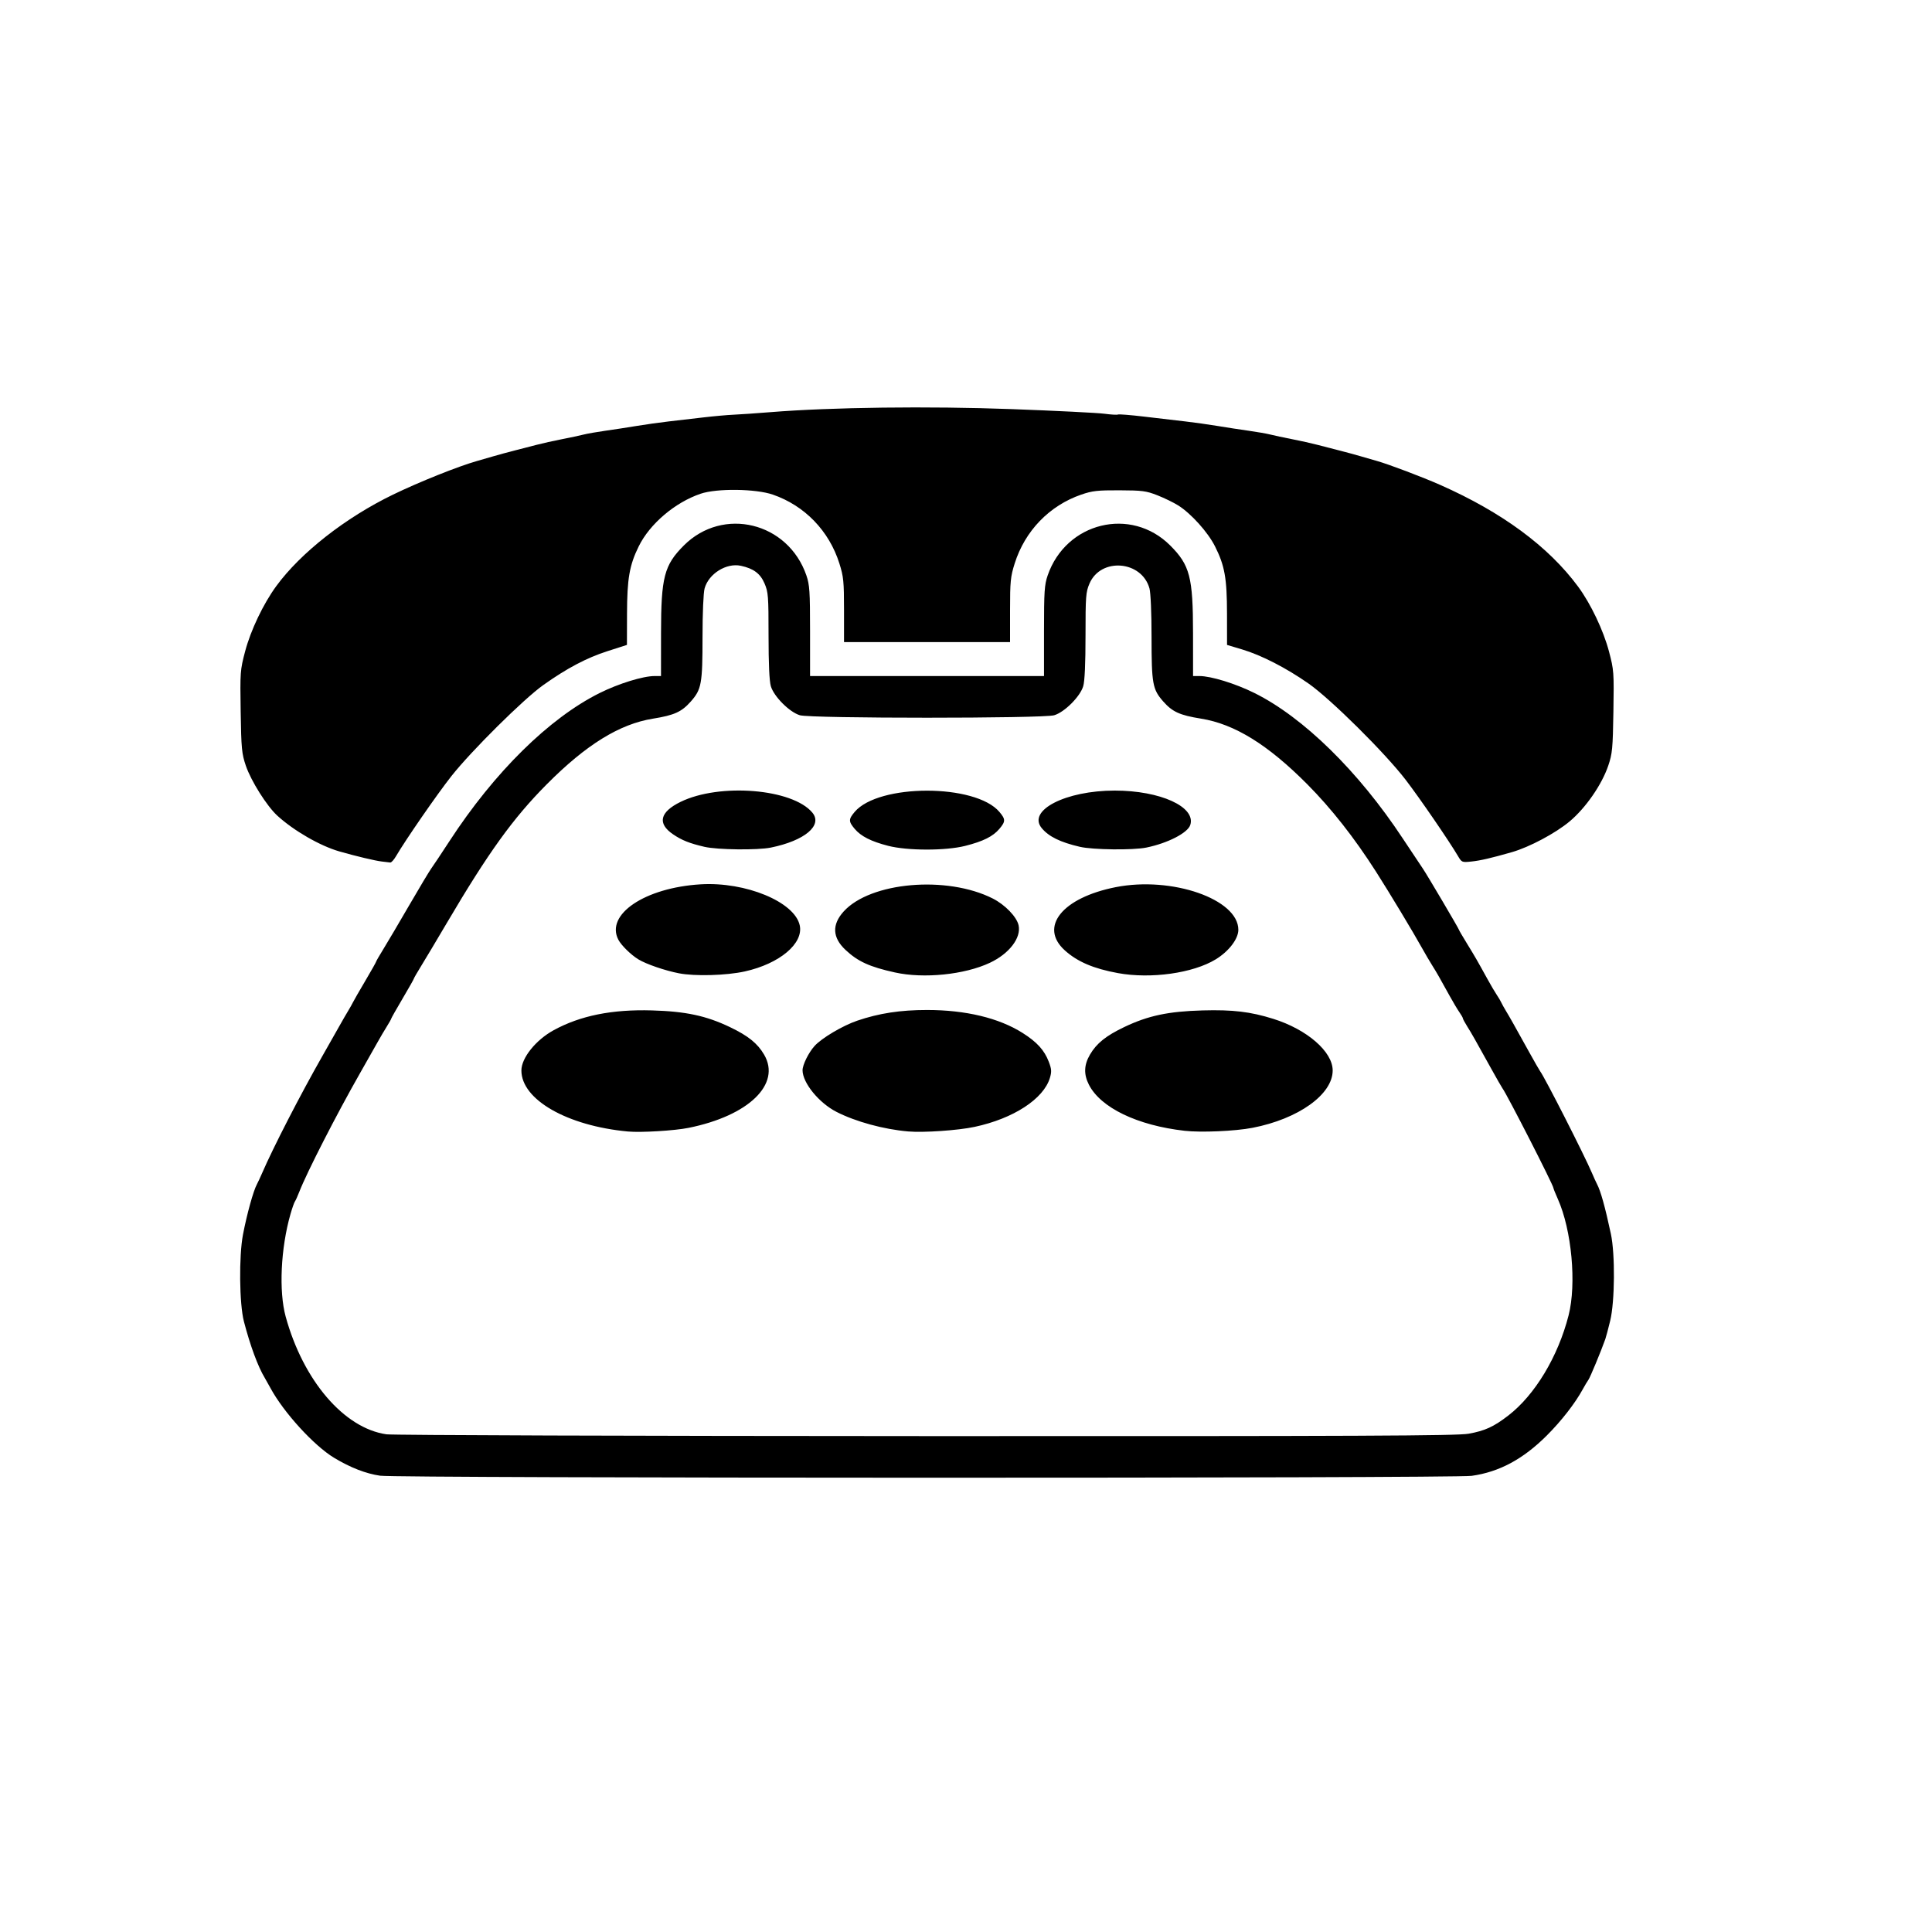 <?xml version="1.0" encoding="UTF-8" standalone="no"?>
<!-- Created with Inkscape (http://www.inkscape.org/) -->

<svg
   xmlns:dc="http://purl.org/dc/elements/1.1/"
   xmlns:cc="http://creativecommons.org/ns#"
   xmlns:rdf="http://www.w3.org/1999/02/22-rdf-syntax-ns#"
   xmlns:svg="http://www.w3.org/2000/svg"
   xmlns="http://www.w3.org/2000/svg"
   xmlns:sodipodi="http://sodipodi.sourceforge.net/DTD/sodipodi-0.dtd"
   xmlns:inkscape="http://www.inkscape.org/namespaces/inkscape"
   version="1.1"
   id="svg2"
   width="1365.333"
   height="1365.333"
   viewBox="0 0 1365.333 1365.333"
   sodipodi:docname="hotline.svg"
   inkscape:version="0.92.3 (2405546, 2018-03-11)">
  <defs
     id="defs6" />
  <sodipodi:namedview
     pagecolor="#ffffff"
     bordercolor="#666666"
     borderopacity="1"
     objecttolerance="10"
     gridtolerance="10"
     guidetolerance="10"
     inkscape:pageopacity="0"
     inkscape:pageshadow="2"
     inkscape:window-width="1920"
     inkscape:window-height="1027"
     id="namedview4"
     showgrid="false"
     inkscape:zoom="0.48889808"
     inkscape:cx="802.93145"
     inkscape:cy="853.74377"
     inkscape:window-x="1358"
     inkscape:window-y="-8"
     inkscape:window-maximized="1"
     inkscape:current-layer="svg2" />
  <path
     style="fill:#000000;stroke-width:1.333"
     d="m 268.665,1042.878 c -10.05,-1.438 -21.132,-5.744 -32.55,-12.646 -14.279,-8.632 -35.603,-31.991 -44.95,-49.241 -1.561,-2.881 -3.386,-6.139 -4.056,-7.239 -4.778,-7.855 -10.285,-22.753 -14.741,-39.88 -3.234,-12.428 -3.589,-46.149 -0.648,-61.453 2.774,-14.435 7.286,-30.739 9.803,-35.425 0.761,-1.417 2.42,-4.975 3.686,-7.909 7.826,-18.127 27.053,-55.489 42.543,-82.667 5.016,-8.8 10.627,-18.7 12.47,-22 1.843,-3.3 4.446,-7.8 5.785,-10 1.339,-2.2 2.859,-4.9 3.378,-6 0.519,-1.1 4.425,-7.899 8.678,-15.109 4.254,-7.21 7.734,-13.374 7.734,-13.699 0,-0.325 2.307,-4.326 5.127,-8.891 2.82,-4.565 11.039,-18.501 18.265,-30.967 7.226,-12.467 14.239,-24.167 15.585,-26 1.345,-1.833 7.136,-10.533 12.867,-19.333 31.748,-48.745 70.423,-86.879 106.156,-104.671 13.428,-6.686 30.637,-11.995 38.88,-11.995 h 4.453 l 0.016,-30.333 c 0.021,-39.539 2.234,-48.044 16.118,-61.927 27.701,-27.701 73.666,-16.472 86.612,21.159 2.278,6.621 2.587,11.318 2.587,39.311 v 31.791 h 82.667 82.667 v -31.791 c 0,-27.993 0.309,-32.69 2.587,-39.311 12.947,-37.631 58.912,-48.86 86.612,-21.159 13.884,13.884 16.097,22.389 16.118,61.927 l 0.016,30.333 h 4.453 c 8.222,0 25.437,5.302 38.88,11.974 34.595,17.171 73.491,55.29 104.787,102.692 6.536,9.9 12.933,19.5 14.215,21.333 2.628,3.757 25.665,42.805 25.665,43.503 0,0.248 2.49,4.511 5.533,9.474 5.79,9.442 7.223,11.925 14.438,25.023 2.424,4.4 5.424,9.5 6.668,11.333 1.244,1.833 2.664,4.233 3.156,5.333 0.492,1.1 1.99,3.8 3.329,6 2.586,4.249 5.854,10.047 16.536,29.333 3.655,6.6 7.098,12.6 7.65,13.333 3.313,4.4 31.195,59.18 36.647,72 1.247,2.933 2.827,6.39 3.51,7.683 2.605,4.926 5.721,16.117 9.814,35.247 3.061,14.309 2.799,47.832 -0.479,61.319 -1.393,5.73 -2.959,11.618 -3.48,13.084 -3.091,8.697 -10.68,26.971 -11.905,28.667 -0.795,1.1 -2.589,4.1 -3.987,6.667 -5.415,9.938 -15.14,22.444 -25.461,32.741 -16.754,16.716 -33.639,25.773 -53.091,28.479 -13.105,1.823 -758.586,1.732 -771.342,-0.094 z m 769.216,-29.684 c 11.505,-2.053 17.717,-4.898 28.009,-12.831 18.852,-14.53 35.181,-41.655 42.623,-70.8 5.697,-22.312 2.198,-60.263 -7.576,-82.183 -1.726,-3.872 -3.139,-7.377 -3.139,-7.79 0,-1.989 -32.862,-66.304 -36.024,-70.503 -0.552,-0.733 -3.995,-6.733 -7.65,-13.333 -12.053,-21.762 -14.052,-25.284 -17.205,-30.307 -1.717,-2.735 -3.122,-5.343 -3.122,-5.794 0,-0.451 -1.115,-2.413 -2.478,-4.36 -1.363,-1.947 -4.461,-7.139 -6.885,-11.539 -7.41,-13.452 -9.041,-16.301 -12.354,-21.58 -1.756,-2.798 -4.854,-8.076 -6.885,-11.73 -6.553,-11.793 -23.32,-39.631 -32.842,-54.53 -15.341,-24.003 -31.529,-44.587 -48.493,-61.662 -27.821,-28.003 -51.423,-42.589 -75.057,-46.386 -15.104,-2.426 -20.275,-4.78 -26.808,-12.202 -7.487,-8.505 -8.199,-12.444 -8.207,-45.398 0,-17.065 -0.615,-31.367 -1.471,-34.449 -5.469,-19.7 -34.373,-22.043 -42.378,-3.435 -2.584,6.008 -2.811,8.972 -2.811,36.799 0,19.865 -0.557,32.151 -1.621,35.753 -2.164,7.324 -13.209,18.369 -20.533,20.533 -7.849,2.319 -171.842,2.319 -179.691,0 -7.324,-2.164 -18.369,-13.209 -20.533,-20.533 -1.064,-3.602 -1.621,-15.888 -1.621,-35.753 0,-27.998 -0.214,-30.763 -2.862,-36.918 -2.992,-6.956 -7.749,-10.497 -16.693,-12.427 -10.238,-2.209 -22.749,5.591 -25.633,15.981 -0.856,3.083 -1.466,17.384 -1.471,34.449 -0.01,32.955 -0.72,36.893 -8.207,45.398 -6.533,7.422 -11.704,9.775 -26.807,12.202 -23.634,3.797 -47.236,18.383 -75.057,46.386 -23.839,23.995 -41.294,48.224 -70.721,98.169 -7.129,12.1 -15.269,25.735 -18.089,30.301 -2.82,4.565 -5.127,8.566 -5.127,8.891 0,0.325 -3.6,6.688 -8,14.141 -4.4,7.453 -8,13.814 -8,14.135 0,0.322 -1.405,2.823 -3.121,5.558 -1.717,2.735 -4.625,7.674 -6.463,10.973 -1.838,3.3 -7.445,13.2 -12.461,22 -16.506,28.961 -37.613,70.189 -42.876,83.748 -1.192,3.072 -2.6,6.185 -3.129,6.919 -0.529,0.733 -1.931,4.716 -3.116,8.851 -6.902,24.08 -8.335,54.55 -3.409,72.505 12.403,45.21 41.257,78.897 71.242,83.177 4.4,0.628 176,1.194 381.333,1.258 307.827,0.096 375.103,-0.2 383.417,-1.683 z M 443.797,799.632 c -42.981,-4.003 -75.333,-22.528 -75.333,-43.135 0,-8.86 10.174,-21.549 22.82,-28.461 18.825,-10.29 41.186,-14.797 69.408,-13.989 23.923,0.685 38.352,3.769 55.106,11.778 12.901,6.168 19.516,11.489 24.183,19.452 12.221,20.853 -10.844,43.209 -53.423,51.782 -9.885,1.99 -33.659,3.421 -42.76,2.573 z m 198,-0.048 c -17.292,-1.491 -37.029,-6.875 -50.612,-13.804 -12.396,-6.324 -23.948,-20.45 -24.026,-29.381 -0.033,-3.82 4.21,-12.447 8.444,-17.169 5.003,-5.579 19.856,-14.393 30.193,-17.917 15.397,-5.249 30.483,-7.561 49.333,-7.561 27.249,0 50.778,5.643 67.463,16.181 10.19,6.436 15.446,12.206 18.571,20.39 1.986,5.2 2.112,7.016 0.795,11.413 -4.464,14.898 -25.792,28.771 -53.224,34.619 -11.765,2.508 -35.982,4.174 -46.938,3.229 z m 195.333,-0.468 c -33.39,-3.793 -59.295,-16.275 -67.612,-32.577 -3.742,-7.335 -3.504,-13.983 0.762,-21.262 4.667,-7.963 11.282,-13.285 24.183,-19.452 16.887,-8.073 31.165,-11.105 55.437,-11.772 21.309,-0.585 33.786,0.903 49.897,5.952 23.932,7.501 42,23.199 42,36.492 0,16.93 -24.225,34.253 -56.667,40.522 -12.289,2.375 -36.315,3.424 -48,2.097 z M 479.797,687.822 c -9.902,-1.927 -23.138,-6.475 -28.667,-9.849 -5.216,-3.183 -12.043,-9.869 -14.114,-13.821 -9.371,-17.888 18.686,-36.816 58.114,-39.204 31.791,-1.926 66.393,12.38 70.033,28.956 2.819,12.836 -14.23,27.158 -38.817,32.606 -13.034,2.888 -35.237,3.514 -46.55,1.312 z m 152.667,-0.59 c -17.982,-3.977 -26.223,-7.739 -34.979,-15.968 -9.244,-8.687 -9.681,-17.822 -1.295,-27.104 18.86,-20.875 72.881,-25.595 105.351,-9.205 8.719,4.401 16.974,12.953 18.291,18.948 1.95,8.878 -6.626,20.073 -20.301,26.501 -17.862,8.396 -46.701,11.332 -67.066,6.827 z m 157.578,0.45 c -17.253,-3.151 -28.658,-8.03 -37.551,-16.064 -18.375,-16.601 -1.77,-37.221 35.974,-44.673 39.69,-7.837 86.667,8.501 86.667,30.141 0,6.442 -6.734,15.233 -16,20.887 -16.017,9.775 -45.808,13.961 -69.089,9.709 z m -292.244,-89.246 c -10.559,-2.462 -15.929,-4.605 -22.173,-8.849 -11.226,-7.63 -9.352,-15.717 5.305,-22.895 27.611,-13.52 79.179,-9.309 93.171,7.608 7.448,9.005 -5.41,19.81 -29.369,24.682 -9.431,1.918 -37.782,1.587 -46.934,-0.547 z m 129.773,-0.717 c -12.083,-3.123 -19.154,-6.721 -23.605,-12.011 -4.371,-5.195 -4.371,-6.717 0,-11.912 16.868,-20.047 85.463,-20.047 102.331,0 4.371,5.195 4.371,6.717 0,11.912 -4.545,5.401 -11.516,8.878 -24.224,12.08 -13.875,3.497 -40.84,3.462 -54.503,-0.069 z m 135.561,0.717 c -13.889,-3.239 -21.993,-7.215 -26.97,-13.232 -10.342,-12.504 16.935,-26.506 51.637,-26.506 32.151,0 57.423,11.502 53.365,24.288 -1.785,5.623 -15.972,12.921 -31.097,15.996 -9.431,1.918 -37.782,1.587 -46.934,-0.547 z m -493.333,10.385 c -4.437,-0.479 -18.441,-3.811 -30,-7.136 -13.627,-3.92 -32.126,-14.582 -43.8,-25.244 -7.412,-6.769 -18.604,-24.528 -22.281,-35.355 -2.875,-8.463 -3.214,-12.026 -3.636,-38.21 -0.45,-27.89 -0.343,-29.343 3.141,-42.55 3.934,-14.913 12.845,-33.588 22.007,-46.117 17.251,-23.589 48.898,-48.386 82.57,-64.696 18.484,-8.953 46.192,-20.04 59.333,-23.74 2.2,-0.619 7.3,-2.092 11.333,-3.273 4.033,-1.181 10.933,-3.054 15.333,-4.163 4.4,-1.109 11.3,-2.89 15.333,-3.958 4.033,-1.068 12.133,-2.875 18,-4.015 5.867,-1.14 12.767,-2.612 15.333,-3.27 2.567,-0.658 9.467,-1.869 15.333,-2.69 5.867,-0.821 15.767,-2.342 22,-3.379 6.233,-1.038 16.433,-2.473 22.667,-3.19 6.233,-0.717 17.333,-2.006 24.667,-2.865 7.333,-0.859 16.933,-1.717 21.333,-1.907 4.4,-0.19 16.1,-0.998 26,-1.797 43.111,-3.478 111.709,-4.341 170.667,-2.148 31.167,1.159 60.554,2.627 65.304,3.262 4.751,0.635 9.074,0.884 9.608,0.555 0.533,-0.33 8.947,0.346 18.696,1.502 9.749,1.156 22.826,2.686 29.059,3.402 6.233,0.715 16.433,2.15 22.667,3.187 6.233,1.038 16.133,2.558 22,3.379 5.867,0.821 12.767,2.032 15.333,2.69 2.567,0.658 9.467,2.13 15.333,3.27 5.867,1.14 13.967,2.947 18,4.015 4.033,1.068 10.933,2.849 15.333,3.958 4.4,1.109 11.3,2.982 15.333,4.163 4.033,1.181 9.133,2.654 11.333,3.273 8.274,2.33 32.209,11.388 44.667,16.904 43.746,19.37 76.49,43.527 97.438,71.883 8.903,12.052 17.886,30.905 21.806,45.765 3.483,13.206 3.591,14.66 3.141,42.55 -0.423,26.188 -0.761,29.745 -3.637,38.21 -4.59,13.509 -15.919,29.865 -27.287,39.395 -9.947,8.339 -28.427,18.179 -40.794,21.722 -14.829,4.248 -22.155,5.942 -28.708,6.64 -6.493,0.692 -6.792,0.571 -9.333,-3.751 -6.279,-10.682 -27.177,-41.145 -37.049,-54.006 -14.655,-19.093 -52.967,-57.072 -68.611,-68.015 -15.783,-11.041 -33.23,-20.01 -46.883,-24.101 l -10.737,-3.217 -0.026,-22 c -0.03,-25.165 -1.608,-34.009 -8.514,-47.723 -5.017,-9.962 -16.865,-23.123 -25.975,-28.853 -3.209,-2.019 -9.809,-5.233 -14.667,-7.143 -7.921,-3.114 -10.686,-3.479 -26.831,-3.543 -15.52,-0.061 -19.243,0.358 -27.022,3.045 -22.517,7.777 -39.75,25.594 -47.025,48.62 -2.955,9.352 -3.287,12.683 -3.287,33 v 22.598 h -58.667 -58.667 v -22.598 c 0,-20.317 -0.332,-23.648 -3.287,-33 -7.275,-23.025 -24.508,-40.843 -47.025,-48.62 -12.098,-4.178 -39.581,-4.513 -51.022,-0.622 -18.154,6.175 -35.905,21.265 -43.743,37.185 -6.559,13.324 -8.21,22.834 -8.274,47.654 l -0.056,22 -13.711,4.403 c -14.837,4.764 -28.706,12.087 -45.48,24.014 -13.839,9.84 -50.682,46.36 -64.818,64.25 -10.004,12.66 -32.516,45.213 -39.251,56.756 -1.467,2.514 -3.267,4.476 -4,4.361 -0.733,-0.115 -3.433,-0.437 -6,-0.714 z"
     id="path3715"
     inkscape:connector-curvature="0" />
</svg>
